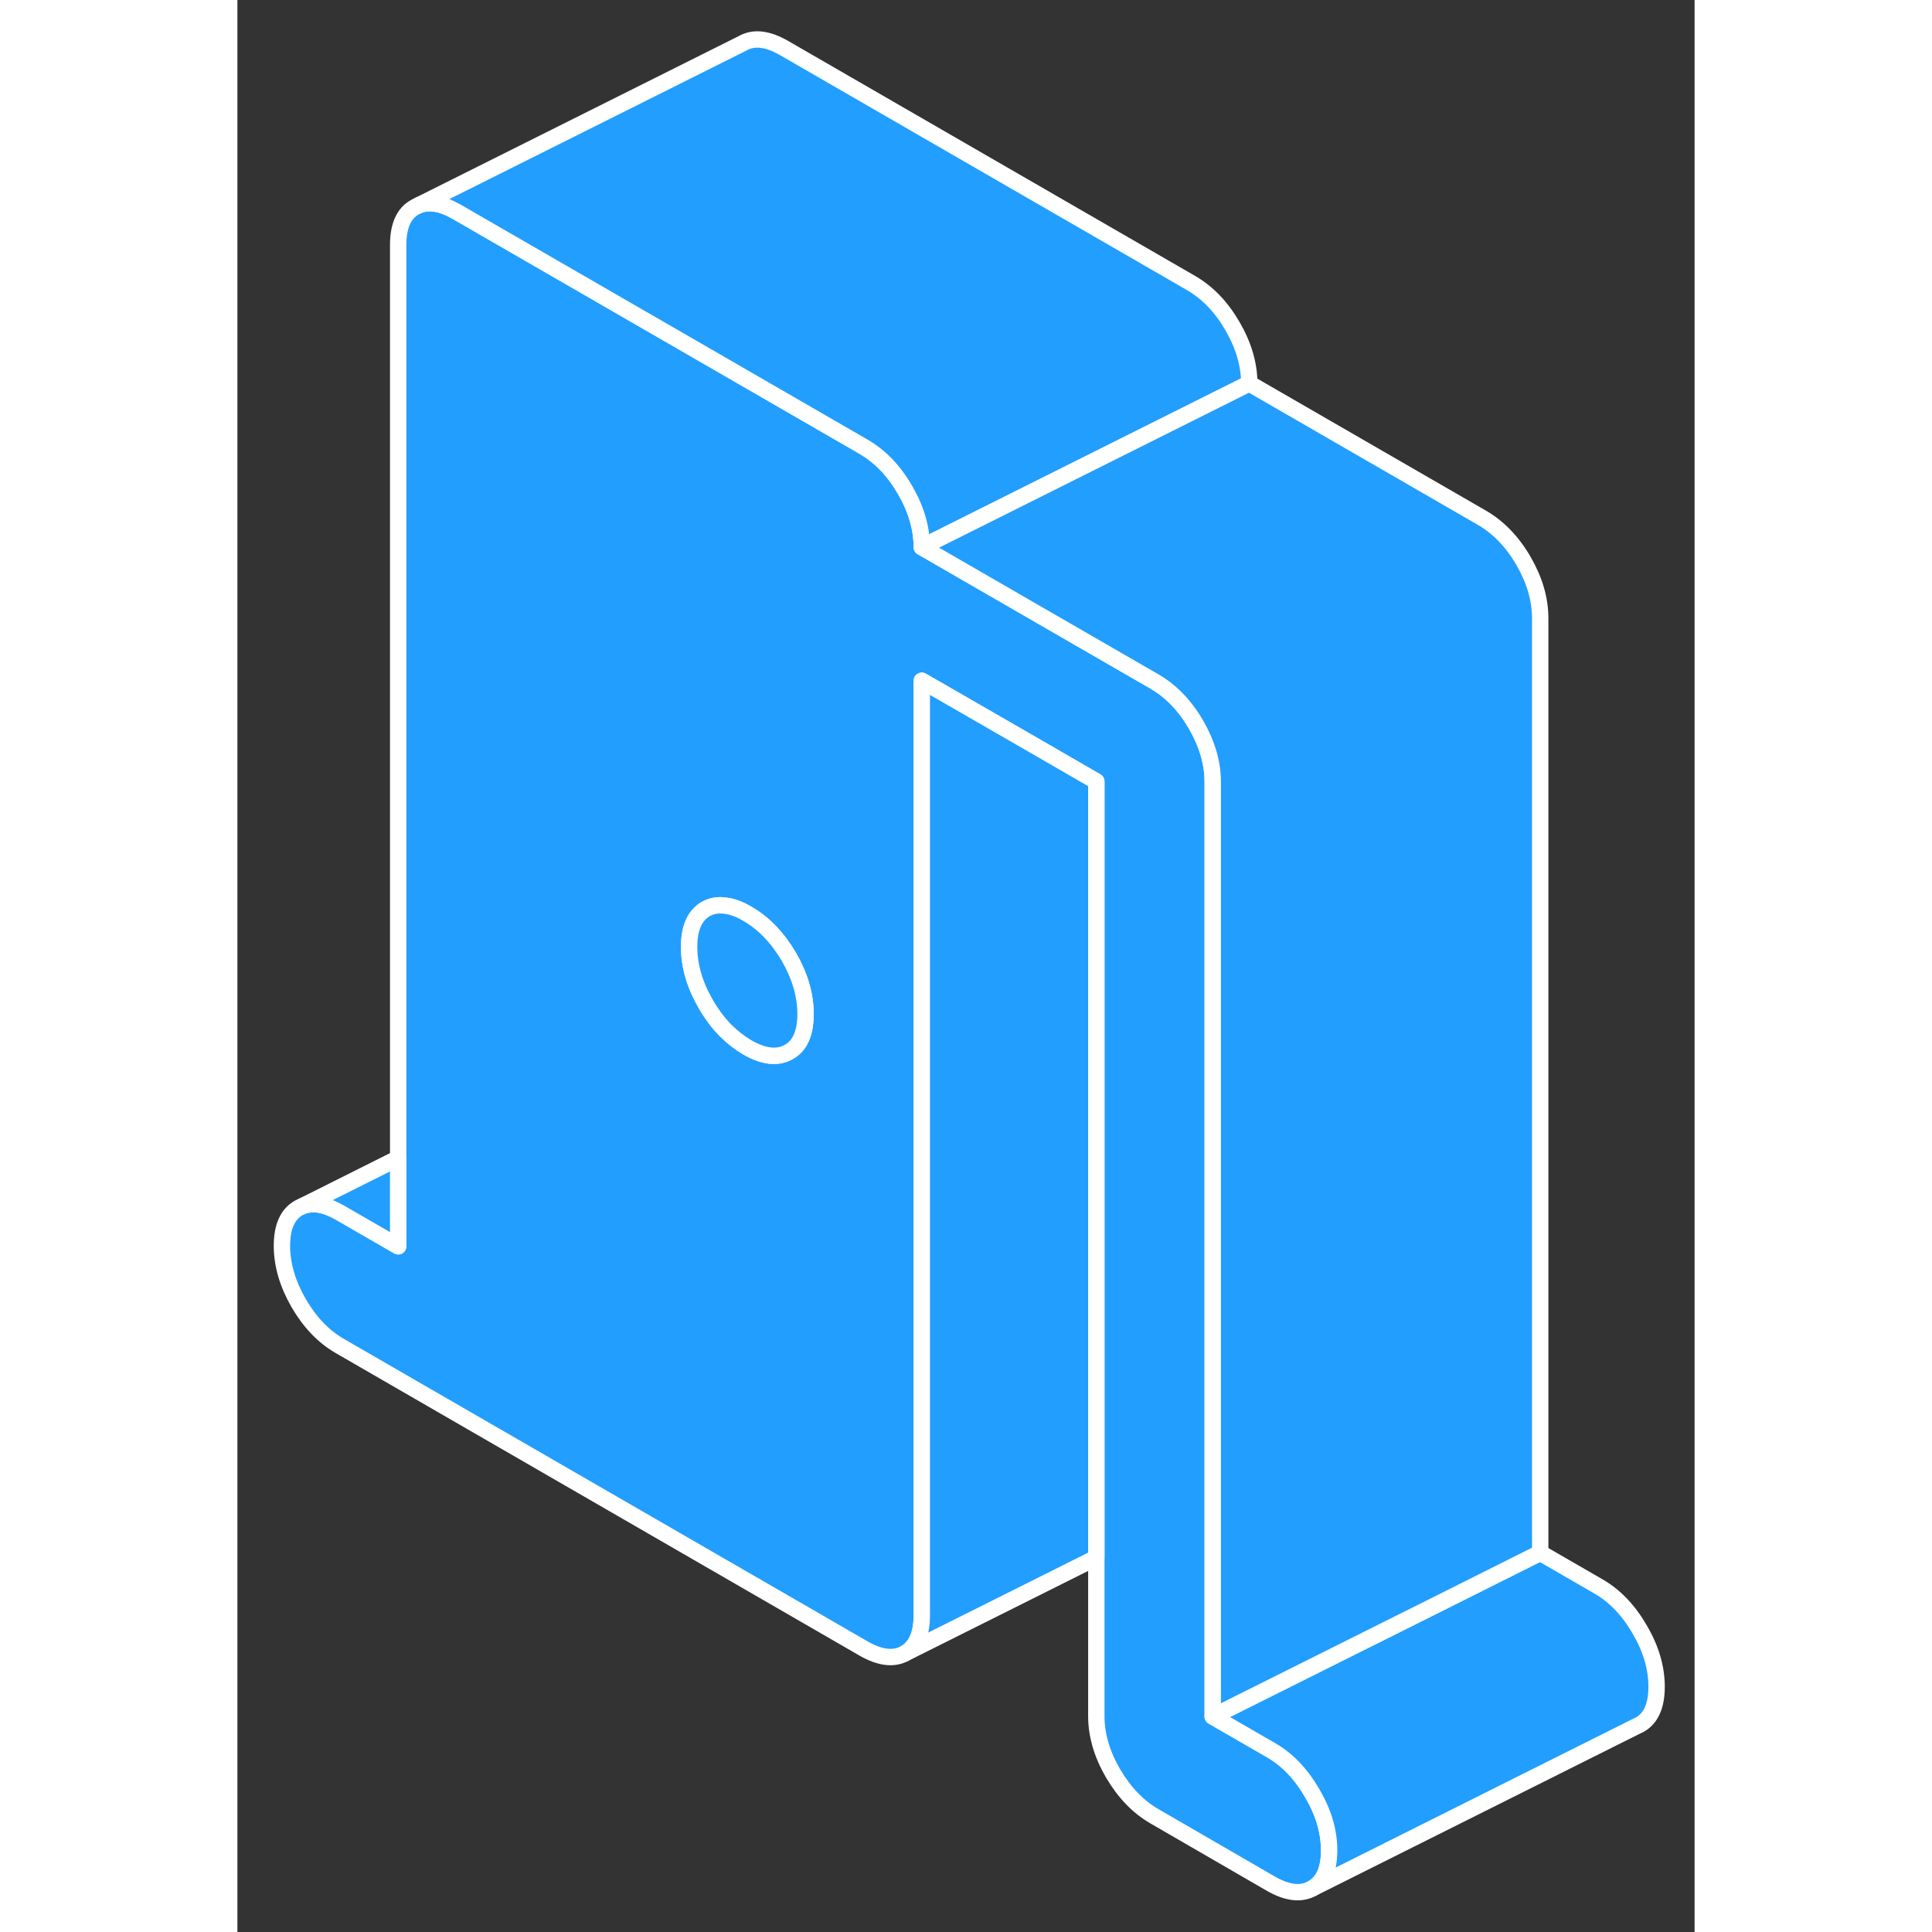 <svg width="48" height="48" viewBox="0 0 89 118" fill="#229EFF" xmlns="http://www.w3.org/2000/svg" stroke-width="1px" stroke-linecap="round" stroke-linejoin="round"><rect x="0" y="0" width="89" height="118" fill="#333333" stroke="none"/><path d="M65.65 109.528C64.97 108.348 64.13 107.468 63.12 106.888L59.57 104.838V47.758C59.57 46.598 59.23 45.438 58.55 44.258C57.87 43.088 57.02 42.208 56.02 41.628L41.8 33.418C41.8 32.268 41.46 31.098 40.78 29.928C40.1 28.748 39.26 27.878 38.25 27.288L29.82 22.418L13.38 12.928C12.49 12.418 11.72 12.288 11.09 12.528L10.85 12.648C10.16 13.028 9.82 13.808 9.82 14.958V76.118L6.27 74.068C5.36 73.548 4.59 73.408 3.95 73.678L3.74 73.778C3.06 74.168 2.72 74.938 2.72 76.088C2.72 77.238 3.06 78.408 3.74 79.588C4.42 80.758 5.26 81.638 6.27 82.218L38.25 100.688C39.26 101.268 40.1 101.358 40.78 100.978C41.46 100.588 41.8 99.818 41.8 98.658V41.578L48.62 45.508L52.46 47.728V104.818C52.46 105.968 52.8 107.138 53.48 108.308C54.17 109.478 55.01 110.358 56.02 110.938L63.12 115.048C64.13 115.628 64.97 115.718 65.65 115.338C66.34 114.948 66.68 114.178 66.68 113.018C66.68 111.858 66.34 110.698 65.65 109.528ZM33.68 64.248C32.99 64.638 32.15 64.548 31.14 63.968C30.67 63.688 30.23 63.348 29.82 62.938C29.37 62.488 28.97 61.948 28.61 61.328C27.93 60.158 27.59 58.988 27.59 57.838C27.59 56.688 27.93 55.908 28.61 55.518C28.97 55.318 29.37 55.248 29.82 55.318C30.22 55.368 30.67 55.528 31.14 55.808C32.15 56.388 32.99 57.268 33.68 58.438C34.36 59.618 34.7 60.778 34.7 61.938C34.7 63.098 34.36 63.868 33.68 64.248Z" stroke="white" stroke-linejoin="round"/><path d="M34.7 61.938C34.7 63.088 34.36 63.868 33.68 64.248C32.99 64.638 32.15 64.548 31.14 63.968C30.67 63.688 30.23 63.348 29.82 62.938C29.37 62.488 28.97 61.948 28.61 61.328C27.93 60.158 27.59 58.988 27.59 57.838C27.59 56.688 27.93 55.908 28.61 55.518C28.97 55.318 29.37 55.248 29.82 55.318C30.22 55.368 30.67 55.528 31.14 55.808C32.15 56.388 32.99 57.268 33.68 58.438C34.36 59.618 34.7 60.778 34.7 61.938Z" stroke="white" stroke-linejoin="round"/><path d="M61.8 23.418L41.8 33.418C41.8 32.268 41.46 31.098 40.78 29.928C40.1 28.748 39.26 27.878 38.25 27.288L29.82 22.418L13.38 12.928C12.49 12.418 11.72 12.288 11.09 12.528L30.85 2.648C31.53 2.258 32.37 2.348 33.38 2.928L58.25 17.288C59.26 17.878 60.1 18.748 60.78 19.928C61.46 21.098 61.8 22.268 61.8 23.418Z" stroke="white" stroke-linejoin="round"/><path d="M86.679 103.018C86.679 104.178 86.339 104.948 85.649 105.338L85.439 105.438L65.649 115.338C66.339 114.948 66.679 114.178 66.679 113.018C66.679 111.858 66.339 110.698 65.649 109.528C64.969 108.348 64.129 107.468 63.119 106.888L59.569 104.838L73.299 97.978L79.569 94.838L83.119 96.888C84.129 97.468 84.969 98.348 85.649 99.528C86.339 100.698 86.679 101.868 86.679 103.018Z" stroke="white" stroke-linejoin="round"/><path d="M52.459 47.728V95.138L40.779 100.978C41.459 100.588 41.799 99.818 41.799 98.658V41.578L48.619 45.508L52.459 47.728Z" stroke="white" stroke-linejoin="round"/><path d="M79.57 37.758V94.838L73.3 97.978L59.57 104.838V47.758C59.57 46.598 59.23 45.438 58.55 44.258C57.87 43.088 57.02 42.208 56.02 41.628L41.8 33.418L61.8 23.418L76.02 31.628C77.02 32.208 77.87 33.088 78.55 34.258C79.23 35.438 79.57 36.598 79.57 37.758Z" stroke="white" stroke-linejoin="round"/><path d="M9.819 70.738V76.118L6.269 74.068C5.359 73.548 4.589 73.408 3.949 73.678L9.819 70.738Z" stroke="white" stroke-linejoin="round"/></svg>